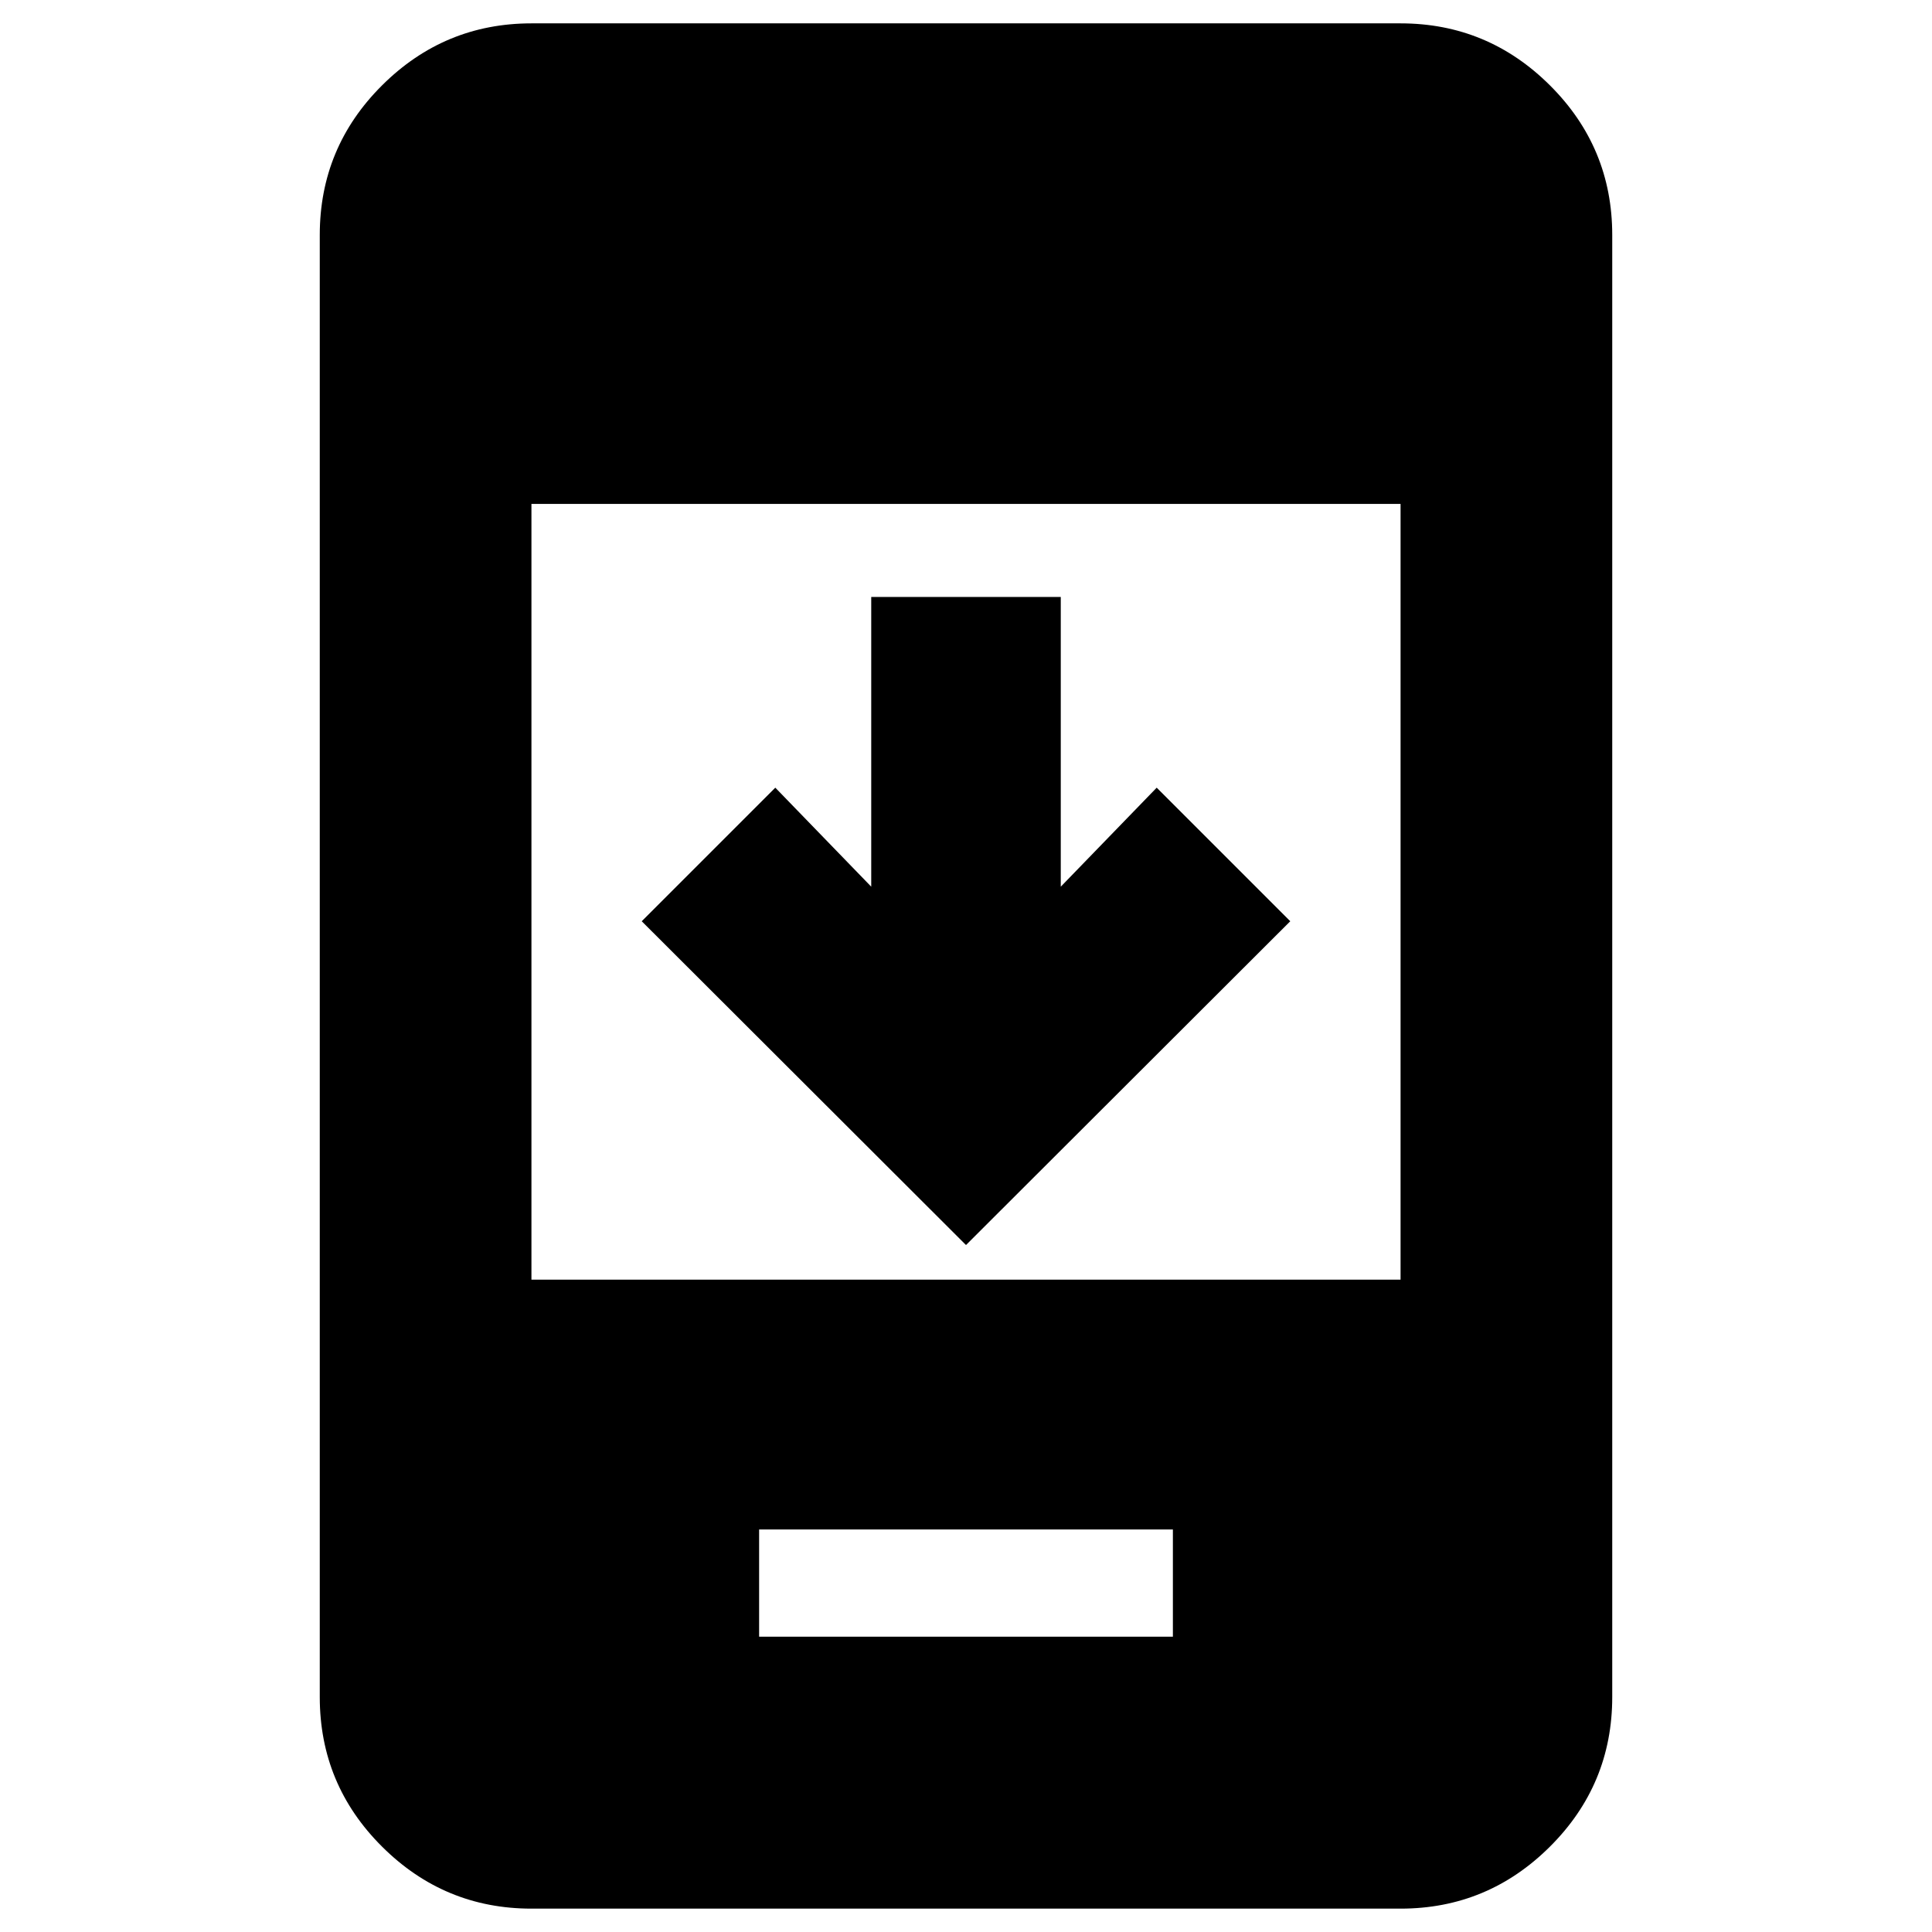 <svg xmlns="http://www.w3.org/2000/svg" height="20" viewBox="0 -960 960 960" width="20"><path d="M641.13-502.24 480-341.35 318.87-502.24l66.37-66.37 47.67 49.2v-143.96h94.18v143.96l47.67-49.2 66.37 66.37ZM377.2-146.74h205.6v-53.28H377.2v53.28ZM264.07-11.61q-43.3 0-74.24-30.82-30.94-30.82-30.94-74.35v-726.44q0-43.53 30.94-74.35 30.94-30.82 74.24-30.82h431.86q43.3 0 74.24 30.82 30.94 30.82 30.94 74.35v726.44q0 43.53-30.94 74.35-30.94 30.82-74.24 30.82H264.07Zm0-312.54h431.86v-385.46H264.07v385.46Z"/></svg>